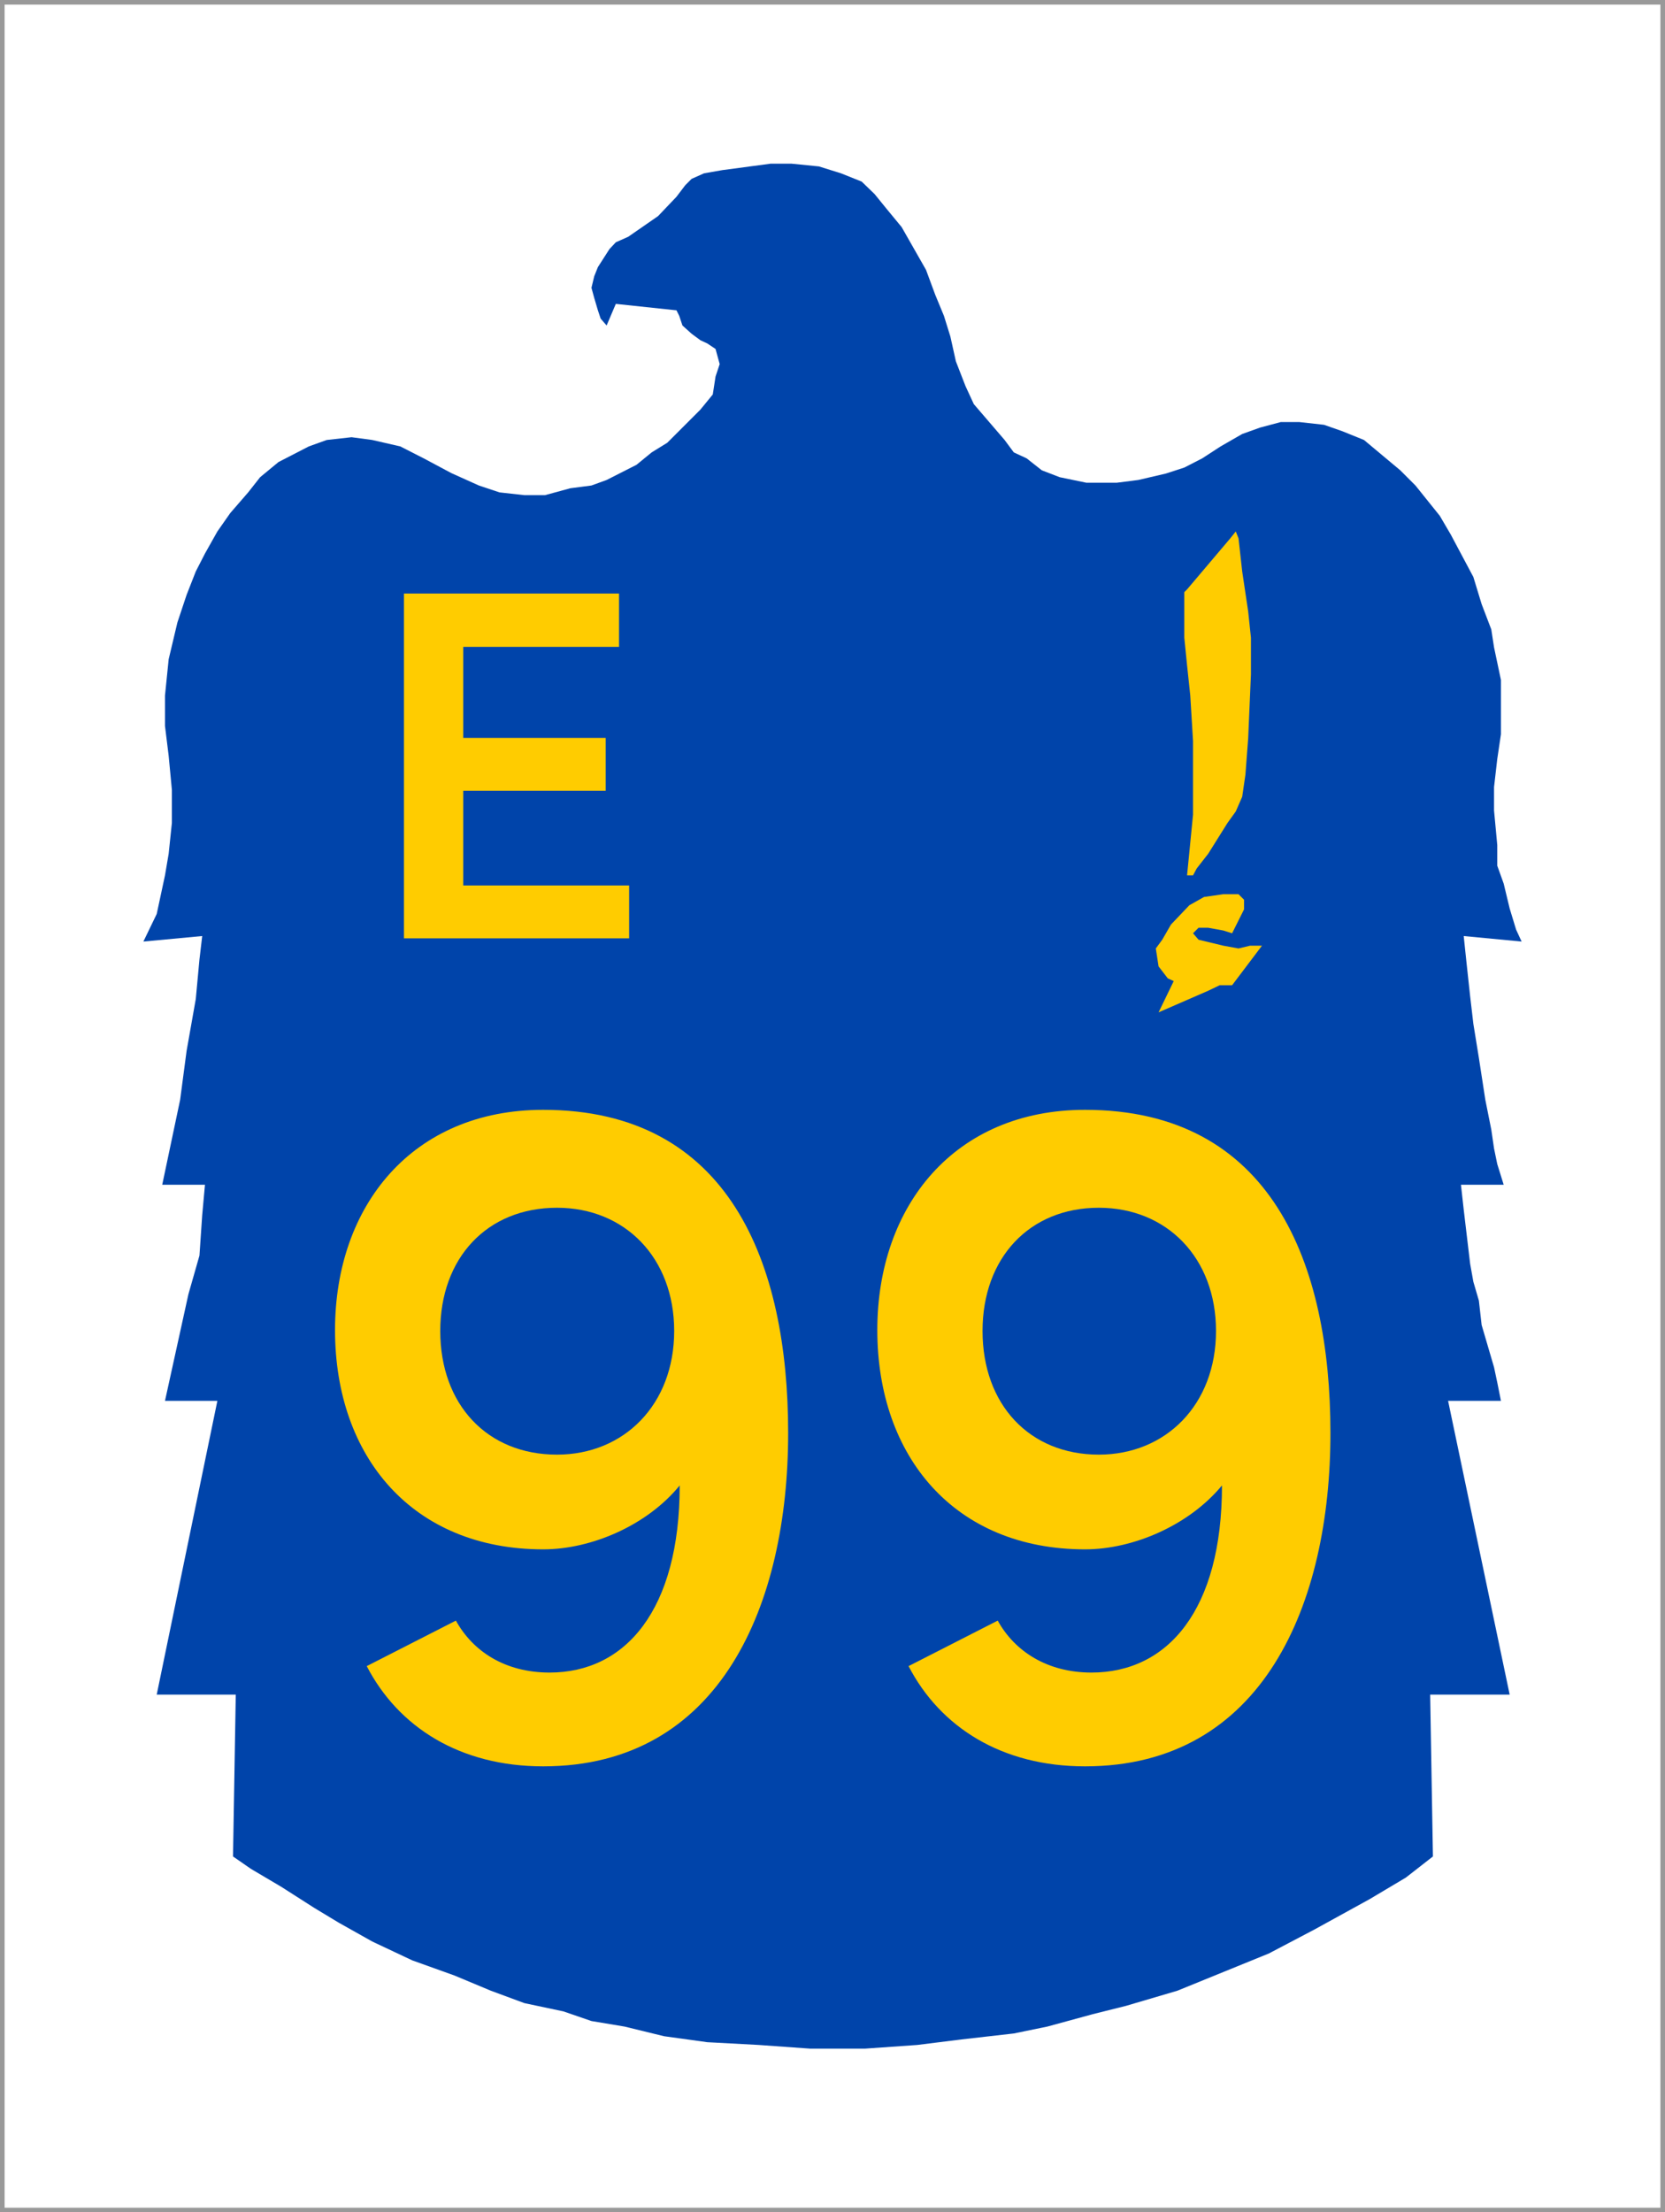 <?xml version="1.0" encoding="UTF-8" standalone="no"?>
<svg
   xmlns:dc="http://purl.org/dc/elements/1.1/"
   xmlns:cc="http://creativecommons.org/ns#"
   xmlns:rdf="http://www.w3.org/1999/02/22-rdf-syntax-ns#"
   xmlns:svg="http://www.w3.org/2000/svg"
   xmlns="http://www.w3.org/2000/svg"
   width="362.3"
   height="481.2"
   viewBox="0 0 362.3 481.2"
   version="1.1"
   id="svg8">
  <rect x="0" y="0" width="362.3" height="481.2" fill="#333333" stroke="none"/>
  <defs
     id="defs2" />
  <g
     id="layer1"
     transform="translate(-298.1,-236.3)">
    <path
       id="path18082"
       d="M 298.6,236.8 V 717 H 659.9 V 236.8 Z"
       style="fill:#ffffff;stroke:#999999;stroke-width:1px" />
    <path
       d="m 616.6,499.4 1.4,11.8 0.7,3.9 1.2,4.1 0.6,5.3 2.7,9.2 0.7,3.3 0.8,4 h -11.5 l 13.4,63.9 h -17.3 l 0.6,35.2 -5.9,4.6 -7.9,4.7 -12,6.6 -9.9,5.2 -19.9,8.1 -11.2,3.3 -7.2,1.8 -9.9,2.7 -7.3,1.5 -11.4,1.3 -9.6,1.2 -11.4,0.8 h -11.9 l -11.2,-0.8 -11.2,-0.6 -9.4,-1.3 -8.6,-2.1 -7.2,-1.2 -6.1,-2.1 -8.5,-1.8 -7.3,-2.7 -7.9,-3.3 -9.2,-3.3 -8.7,-4.1 -7.3,-4.1 -5.3,-3.2 -7.2,-4.6 -6.6,-3.9 -3.9,-2.7 0.6,-35.2 H 332.2 L 345.4,541 H 334 l 5.1,-23.2 2.4,-8.4 0.6,-8.8 0.6,-6.6 h -9.3 l 3.9,-18.5 1.4,-10.6 2,-11.3 0.8,-8.6 0.6,-5.1 -12.8,1.2 2.9,-6 1.8,-8.4 0.8,-4.7 0.7,-6.7 v -7.2 l -0.7,-7.4 -0.8,-6.5 v -6.6 l 0.8,-7.9 1.9,-8 2,-6 2,-5.1 2,-3.9 2.7,-4.8 2.8,-4 3.9,-4.5 2.6,-3.3 4,-3.3 6.6,-3.4 3.9,-1.4 5.4,-0.6 4.5,0.6 6.1,1.4 5.1,2.6 6,3.2 6,2.7 4.5,1.5 5.4,0.6 h 4.5 l 5.5,-1.5 4.6,-0.6 3.3,-1.2 6.5,-3.3 3.3,-2.7 3.4,-2.1 7.2,-7.2 2.7,-3.3 0.6,-3.9 0.9,-2.7 -0.9,-3.3 -1.8,-1.2 -1.5,-0.7 -1.9,-1.4 -2,-1.8 -0.7,-2.1 -0.6,-1.2 -13.2,-1.4 -2,4.7 -1.3,-1.5 -0.6,-1.8 -0.8,-2.7 -0.6,-2.2 0.6,-2.5 0.8,-2 2.5,-3.9 1.4,-1.5 2.7,-1.2 3.9,-2.7 2.6,-1.8 4,-4.2 1.9,-2.5 1.4,-1.4 2.7,-1.2 4,-0.7 6,-0.8 4.5,-0.6 h 4.5 l 6,0.6 4.8,1.5 4.5,1.8 2.8,2.7 2.6,3.2 3.3,4 5.3,9.3 2,5.4 1.9,4.6 1.4,4.5 1.2,5.4 2.1,5.4 1.8,3.9 6.7,7.8 2,2.7 2.8,1.3 3.3,2.6 3.9,1.5 5.8,1.2 h 6.6 l 4.7,-0.6 6,-1.4 4,-1.3 3.9,-2 4,-2.6 4.7,-2.7 3.9,-1.4 4.5,-1.2 h 4 l 5.4,0.6 4,1.4 4.7,1.9 7.9,6.6 3.3,3.3 5.3,6.6 2.4,4.1 4.9,9.2 1.8,5.9 2.1,5.5 0.6,3.9 1.5,7.1 V 396 l -0.8,5.4 -0.7,6.1 v 5.1 l 0.7,7.5 v 4.5 l 1.4,3.9 1.3,5.4 1.4,4.6 1.2,2.6 -12.6,-1.2 0.6,5.7 0.8,7.4 0.7,6 1.2,7.4 1.4,9.1 1.3,6.5 0.6,4.1 0.7,3.4 1.4,4.5 H 616 Z"
       style="fill:#0044aa;fill-rule:evenodd;stroke-width:1.333"
       id="path16866" />
    <g
       id="g18670">
      <g
         aria-label="E"
         id="text18658"
         style="font-weight:500;font-size:96.16px;font-family:'Transport New';-inkscape-font-specification:'Transport New Medium';text-align:center;letter-spacing:0px;word-spacing:0px;text-anchor:middle;stroke-width:1;fill:#ffcc00"
         transform="translate(214.5,32.9)">
        <path
           d="m 220.5,396 h -36.1 v -20.6 h 31 v -11.5 h -31 v -19.8 h 33.9 v -11.6 h -46.8 v 75 h 49 z"
           id="path18660" />
      </g>
      <g
         id="g18118"
         style="fill:#ffcc00">
        <g
           id="g18111">
          <path
             id="path16886"
             style="stroke-width:0.32;stroke-linecap:round;stroke-linejoin:round;stroke-miterlimit:10"
             d="m 567,412.8 1.4,-3.2 0.7,-4.8 0.6,-7.9 0.6,-13.9 v -8 l -0.6,-5.7 -1.3,-8.7 -0.8,-7.2 -0.6,-1.5 -1.2,1.5 -9.4,11.1 -0.6,0.6 v 9.9 l 0.6,6 0.7,6.6 0.6,9.9 v 16 l -1.3,13.2 h 1.3 l 0.8,-1.5 2.5,-3.2 4.2,-6.7 z" />
          <path
             id="path16894"
             style="stroke-width:0.32;stroke-linecap:round;stroke-linejoin:round;stroke-miterlimit:10"
             d="m 566.2,450.6 6.5,-8.6 h -2.6 l -2.5,0.6 -3.3,-0.6 -5.4,-1.3 -1.2,-1.4 1.2,-1.2 h 2.1 l 3.3,0.6 1.9,0.6 2.6,-5.2 V 432 l -1.2,-1.2 h -3.3 l -4.2,0.6 -3.2,1.8 -4,4.2 -1.9,3.3 -1.4,1.9 0.6,3.9 2,2.6 1.3,0.6 -3.3,6.8 10.8,-4.7 2.5,-1.2 z" />
        </g>
        <g
           transform="translate(246.9,-24.1)"
           style="font-weight:bold;font-size:111.96px;font-family:'RutaCL Condensed';-inkscape-font-specification:'RutaCL Condensed, Bold';text-align:center;letter-spacing:0px;word-spacing:0px;text-anchor:middle;stroke-width:1"
           id="text18104"
           aria-label="E" />
      </g>
    </g>
    <g
       style="font-weight:500;font-size:176.04px;font-family:'Transport New';-inkscape-font-specification:'Transport New Medium';letter-spacing:0px;word-spacing:0px;text-anchor:middle;fill:#ffcc00;stroke-width:1"
       id="text18654"
       aria-label="99">
      <path
         id="path20203"
         d="m 444.8,525.8 c 0,16 -10.9,26.9 -25.5,26.9 -15.2,0 -25.4,-10.9 -25.4,-26.9 0,-15.9 10.2,-26.8 25.4,-26.8 14.8,0 25.5,10.9 25.5,26.8 z m 24.8,22.2 c 0,-37 -12.8,-70.3 -53.3,-70.3 -28.4,0 -45.3,20.8 -45.3,47.9 0,27.6 16.9,47.7 45.3,47.7 10.6,0 22.7,-5.3 29.7,-13.9 0,27.1 -11.8,40.7 -28.3,40.7 -9.7,0 -16.7,-4.6 -20.4,-11.3 l -19.4,9.9 c 6.9,13.3 20.3,21.8 38.4,21.8 38.7,0 53.3,-35.4 53.3,-72.5 z" />
      <path
         id="path20205"
         d="m 562.7,525.8 c 0,16 -10.9,26.9 -25.5,26.9 -15.1,0 -25.3,-10.9 -25.3,-26.9 0,-15.9 10.2,-26.8 25.3,-26.8 14.8,0 25.5,10.9 25.5,26.8 z m 24.9,22.2 c 0,-37 -12.9,-70.3 -53.4,-70.3 -28.3,0 -45.2,20.8 -45.2,47.9 0,27.6 16.9,47.7 45.2,47.7 10.6,0 22.7,-5.3 29.8,-13.9 0,27.1 -11.8,40.7 -28.4,40.7 -9.6,0 -16.7,-4.6 -20.4,-11.3 l -19.4,9.9 c 6.9,13.3 20.3,21.8 38.4,21.8 38.8,0 53.4,-35.4 53.4,-72.5 z" />
    </g>
  </g>
</svg>
